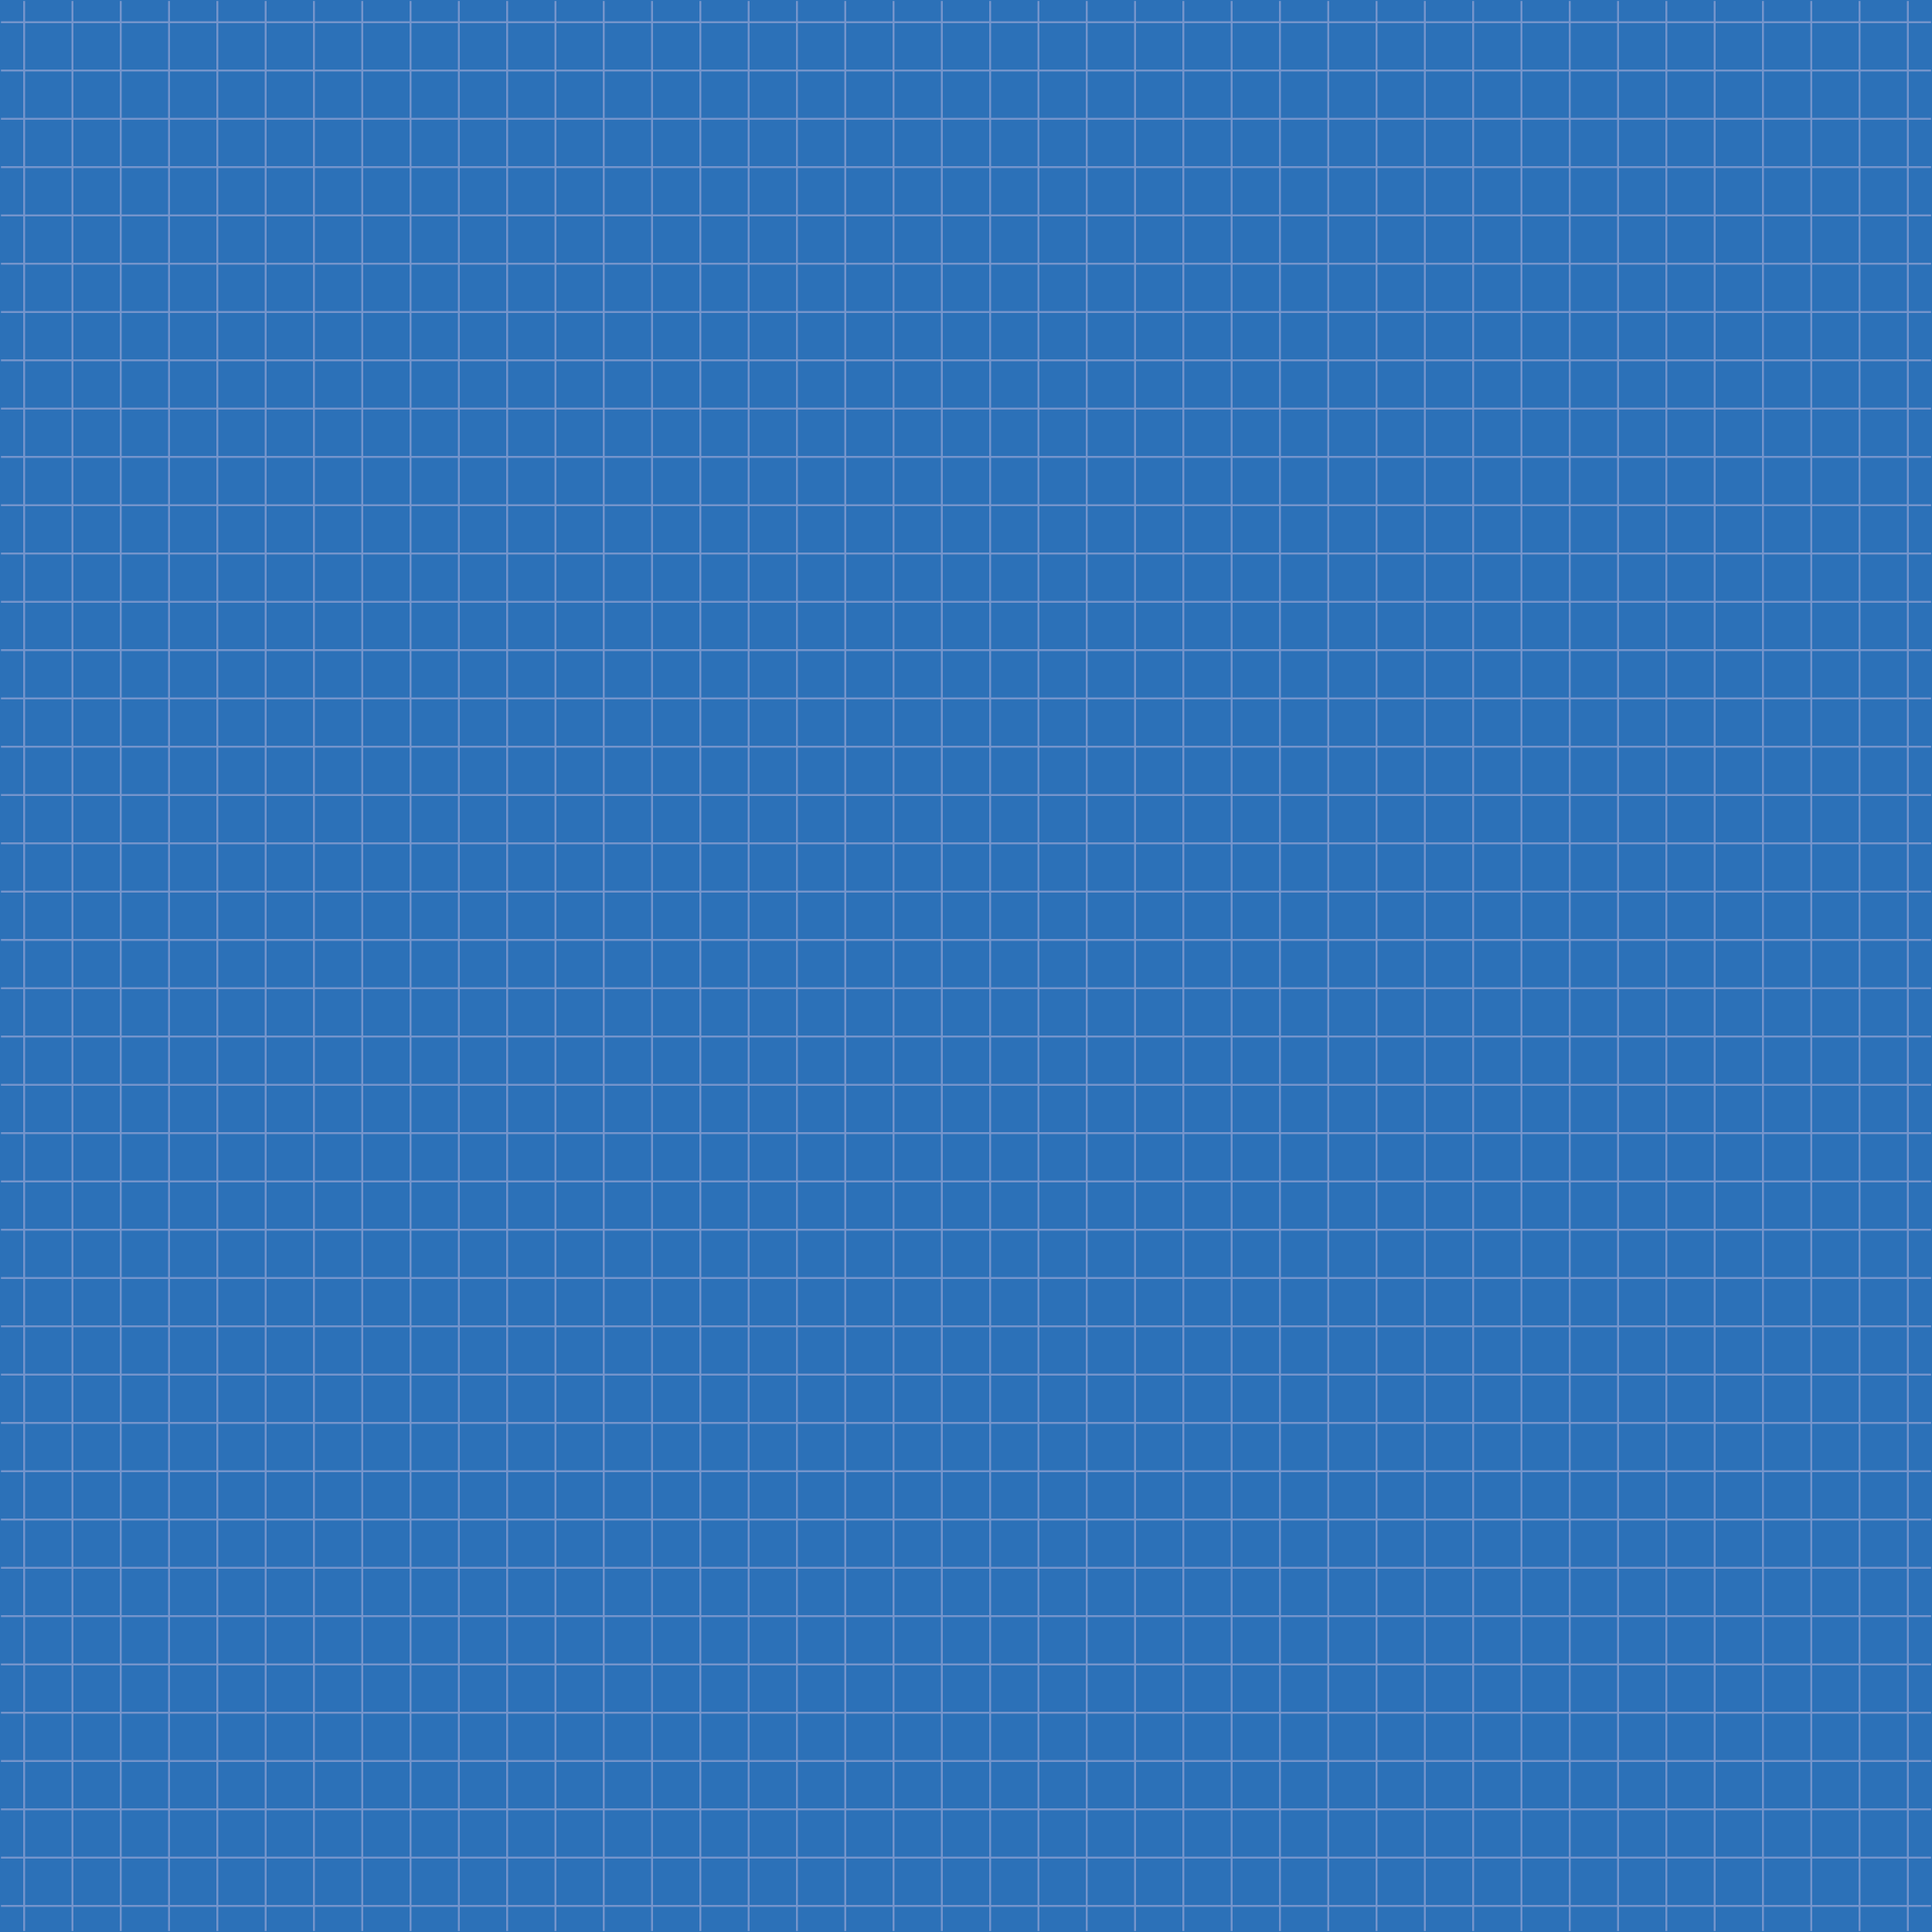 <?xml version="1.0" encoding="UTF-8" standalone="no"?>
<!-- Created with Inkscape (http://www.inkscape.org/) -->

<svg
   xmlns:dc="http://purl.org/dc/elements/1.1/"
   xmlns:cc="http://creativecommons.org/ns#"
   xmlns:rdf="http://www.w3.org/1999/02/22-rdf-syntax-ns#"
   xmlns:svg="http://www.w3.org/2000/svg"
   xmlns="http://www.w3.org/2000/svg"
   xmlns:sodipodi="http://sodipodi.sourceforge.net/DTD/sodipodi-0.dtd"
   xmlns:inkscape="http://www.inkscape.org/namespaces/inkscape"
   id="svg2"
   version="1.1"
   inkscape:version="0.48.5 r10040"
   width="1000"
   height="1000"
   xml:space="preserve"
   sodipodi:docname="blueprint.svg"><defs
     id="defs6"><clipPath
       clipPathUnits="userSpaceOnUse"
       id="clipPath24"><path
         d="m 0,198.425 198.425,0 L 198.425,0 0,0 0,198.425 z"
         id="path26"
         inkscape:connector-curvature="0" /></clipPath></defs><sodipodi:namedview
     pagecolor="#ffffff"
     bordercolor="#666666"
     borderopacity="1"
     objecttolerance="10"
     gridtolerance="10"
     guidetolerance="10"
     inkscape:pageopacity="0"
     inkscape:pageshadow="2"
     inkscape:window-width="1600"
     inkscape:window-height="837"
     id="namedview4"
     showgrid="false"
     inkscape:zoom="0.672"
     inkscape:cx="215.02976"
     inkscape:cy="500"
     inkscape:window-x="-8"
     inkscape:window-y="-8"
     inkscape:window-maximized="1"
     inkscape:current-layer="g10"
     showguides="true"
     inkscape:guide-bbox="true"
     width="1000px" /><g
     id="g10"
     inkscape:groupmode="layer"
     inkscape:label="Codefor_Hex_sticker_ALL"
     transform="matrix(1.25,0,0,-1.25,0,1000)"><rect
       style="fill:#2c71b8;fill-opacity:1;stroke:none"
       id="rect2987"
       width="800"
       height="800"
       x="3.8996584e-015"
       y="-800"
       transform="scale(1,-1)" /><path
       style="fill:none;stroke:#7595cc;stroke-width:0.8px;stroke-linecap:butt;stroke-linejoin:miter;stroke-opacity:1"
       d="m 10,799.6 0,-799.199"
       id="path3757"
       inkscape:connector-curvature="0" /><path
       inkscape:connector-curvature="0"
       id="path3759"
       d="m 30,799.6 0,-799.199"
       style="fill:none;stroke:#7595cc;stroke-width:0.8px;stroke-linecap:butt;stroke-linejoin:miter;stroke-opacity:1" /><path
       style="fill:none;stroke:#7595cc;stroke-width:0.8px;stroke-linecap:butt;stroke-linejoin:miter;stroke-opacity:1"
       d="m 50,799.6 0,-799.199"
       id="path3761"
       inkscape:connector-curvature="0" /><path
       inkscape:connector-curvature="0"
       id="path3763"
       d="m 70,799.6 0,-799.199"
       style="fill:none;stroke:#7595cc;stroke-width:0.8px;stroke-linecap:butt;stroke-linejoin:miter;stroke-opacity:1" /><path
       inkscape:connector-curvature="0"
       id="path3779"
       d="m 90,799.6 0,-799.199"
       style="fill:none;stroke:#7595cc;stroke-width:0.8px;stroke-linecap:butt;stroke-linejoin:miter;stroke-opacity:1" /><path
       style="fill:none;stroke:#7595cc;stroke-width:0.8px;stroke-linecap:butt;stroke-linejoin:miter;stroke-opacity:1"
       d="m 110,799.6 0,-799.199"
       id="path3781"
       inkscape:connector-curvature="0" /><path
       inkscape:connector-curvature="0"
       id="path3783"
       d="m 130,799.6 0,-799.199"
       style="fill:none;stroke:#7595cc;stroke-width:0.8px;stroke-linecap:butt;stroke-linejoin:miter;stroke-opacity:1" /><path
       style="fill:none;stroke:#7595cc;stroke-width:0.8px;stroke-linecap:butt;stroke-linejoin:miter;stroke-opacity:1"
       d="m 150,799.6 0,-799.199"
       id="path3785"
       inkscape:connector-curvature="0" /><path
       inkscape:connector-curvature="0"
       id="path3807"
       d="m 170,799.6 0,-799.199"
       style="fill:none;stroke:#7595cc;stroke-width:0.8px;stroke-linecap:butt;stroke-linejoin:miter;stroke-opacity:1" /><path
       style="fill:none;stroke:#7595cc;stroke-width:0.8px;stroke-linecap:butt;stroke-linejoin:miter;stroke-opacity:1"
       d="m 190,799.6 0,-799.199"
       id="path3809"
       inkscape:connector-curvature="0" /><path
       inkscape:connector-curvature="0"
       id="path3811"
       d="m 210,799.6 0,-799.199"
       style="fill:none;stroke:#7595cc;stroke-width:0.8px;stroke-linecap:butt;stroke-linejoin:miter;stroke-opacity:1" /><path
       style="fill:none;stroke:#7595cc;stroke-width:0.8px;stroke-linecap:butt;stroke-linejoin:miter;stroke-opacity:1"
       d="m 230,799.6 0,-799.199"
       id="path3813"
       inkscape:connector-curvature="0" /><path
       style="fill:none;stroke:#7595cc;stroke-width:0.8px;stroke-linecap:butt;stroke-linejoin:miter;stroke-opacity:1"
       d="m 250,799.6 0,-799.199"
       id="path3815"
       inkscape:connector-curvature="0" /><path
       inkscape:connector-curvature="0"
       id="path3817"
       d="m 270,799.6 0,-799.199"
       style="fill:none;stroke:#7595cc;stroke-width:0.8px;stroke-linecap:butt;stroke-linejoin:miter;stroke-opacity:1" /><path
       style="fill:none;stroke:#7595cc;stroke-width:0.8px;stroke-linecap:butt;stroke-linejoin:miter;stroke-opacity:1"
       d="m 290,799.6 0,-799.199"
       id="path3819"
       inkscape:connector-curvature="0" /><path
       inkscape:connector-curvature="0"
       id="path3821"
       d="m 310,799.6 0,-799.199"
       style="fill:none;stroke:#7595cc;stroke-width:0.8px;stroke-linecap:butt;stroke-linejoin:miter;stroke-opacity:1" /><path
       style="fill:none;stroke:#7595cc;stroke-width:0.8px;stroke-linecap:butt;stroke-linejoin:miter;stroke-opacity:1"
       d="m 330,799.6 0,-799.199"
       id="path3825"
       inkscape:connector-curvature="0" /><path
       inkscape:connector-curvature="0"
       id="path3827"
       d="m 350,799.6 0,-799.199"
       style="fill:none;stroke:#7595cc;stroke-width:0.8px;stroke-linecap:butt;stroke-linejoin:miter;stroke-opacity:1" /><path
       style="fill:none;stroke:#7595cc;stroke-width:0.8px;stroke-linecap:butt;stroke-linejoin:miter;stroke-opacity:1"
       d="m 370,799.6 0,-799.199"
       id="path3829"
       inkscape:connector-curvature="0" /><path
       inkscape:connector-curvature="0"
       id="path3831"
       d="m 390,799.6 0,-799.199"
       style="fill:none;stroke:#7595cc;stroke-width:0.8px;stroke-linecap:butt;stroke-linejoin:miter;stroke-opacity:1" /><path
       inkscape:connector-curvature="0"
       id="path3833"
       d="m 410,799.6 0,-799.199"
       style="fill:none;stroke:#7595cc;stroke-width:0.8px;stroke-linecap:butt;stroke-linejoin:miter;stroke-opacity:1" /><path
       style="fill:none;stroke:#7595cc;stroke-width:0.8px;stroke-linecap:butt;stroke-linejoin:miter;stroke-opacity:1"
       d="m 430,799.6 0,-799.199"
       id="path3835"
       inkscape:connector-curvature="0" /><path
       inkscape:connector-curvature="0"
       id="path3837"
       d="m 450,799.6 0,-799.199"
       style="fill:none;stroke:#7595cc;stroke-width:0.8px;stroke-linecap:butt;stroke-linejoin:miter;stroke-opacity:1" /><path
       style="fill:none;stroke:#7595cc;stroke-width:0.8px;stroke-linecap:butt;stroke-linejoin:miter;stroke-opacity:1"
       d="m 470,799.6 0,-799.199"
       id="path3839"
       inkscape:connector-curvature="0" /><path
       inkscape:connector-curvature="0"
       id="path3843"
       d="m 490,799.6 0,-799.199"
       style="fill:none;stroke:#7595cc;stroke-width:0.8px;stroke-linecap:butt;stroke-linejoin:miter;stroke-opacity:1" /><path
       style="fill:none;stroke:#7595cc;stroke-width:0.8px;stroke-linecap:butt;stroke-linejoin:miter;stroke-opacity:1"
       d="m 510,799.6 0,-799.199"
       id="path3845"
       inkscape:connector-curvature="0" /><path
       inkscape:connector-curvature="0"
       id="path3847"
       d="m 530,799.6 0,-799.199"
       style="fill:none;stroke:#7595cc;stroke-width:0.8px;stroke-linecap:butt;stroke-linejoin:miter;stroke-opacity:1" /><path
       style="fill:none;stroke:#7595cc;stroke-width:0.8px;stroke-linecap:butt;stroke-linejoin:miter;stroke-opacity:1"
       d="m 550,799.6 0,-799.199"
       id="path3849"
       inkscape:connector-curvature="0" /><path
       style="fill:none;stroke:#7595cc;stroke-width:0.8px;stroke-linecap:butt;stroke-linejoin:miter;stroke-opacity:1"
       d="m 570,799.6 0,-799.199"
       id="path3851"
       inkscape:connector-curvature="0" /><path
       inkscape:connector-curvature="0"
       id="path3853"
       d="m 590,799.6 0,-799.199"
       style="fill:none;stroke:#7595cc;stroke-width:0.8px;stroke-linecap:butt;stroke-linejoin:miter;stroke-opacity:1" /><path
       style="fill:none;stroke:#7595cc;stroke-width:0.8px;stroke-linecap:butt;stroke-linejoin:miter;stroke-opacity:1"
       d="m 610,799.6 0,-799.199"
       id="path3855"
       inkscape:connector-curvature="0" /><path
       inkscape:connector-curvature="0"
       id="path3857"
       d="m 630,799.6 0,-799.199"
       style="fill:none;stroke:#7595cc;stroke-width:0.8px;stroke-linecap:butt;stroke-linejoin:miter;stroke-opacity:1" /><path
       style="fill:none;stroke:#7595cc;stroke-width:0.8px;stroke-linecap:butt;stroke-linejoin:miter;stroke-opacity:1"
       d="m 650,799.6 0,-799.199"
       id="path3861"
       inkscape:connector-curvature="0" /><path
       inkscape:connector-curvature="0"
       id="path3863"
       d="m 670,799.6 0,-799.199"
       style="fill:none;stroke:#7595cc;stroke-width:0.8px;stroke-linecap:butt;stroke-linejoin:miter;stroke-opacity:1" /><path
       style="fill:none;stroke:#7595cc;stroke-width:0.8px;stroke-linecap:butt;stroke-linejoin:miter;stroke-opacity:1"
       d="m 690,799.6 0,-799.199"
       id="path3865"
       inkscape:connector-curvature="0" /><path
       inkscape:connector-curvature="0"
       id="path3867"
       d="m 710,799.6 0,-799.199"
       style="fill:none;stroke:#7595cc;stroke-width:0.8px;stroke-linecap:butt;stroke-linejoin:miter;stroke-opacity:1" /><path
       inkscape:connector-curvature="0"
       id="path3869"
       d="m 730,799.6 0,-799.199"
       style="fill:none;stroke:#7595cc;stroke-width:0.8px;stroke-linecap:butt;stroke-linejoin:miter;stroke-opacity:1" /><path
       style="fill:none;stroke:#7595cc;stroke-width:0.8px;stroke-linecap:butt;stroke-linejoin:miter;stroke-opacity:1"
       d="m 750,799.6 0,-799.199"
       id="path3871"
       inkscape:connector-curvature="0" /><path
       inkscape:connector-curvature="0"
       id="path3873"
       d="m 770,799.6 0,-799.199"
       style="fill:none;stroke:#7595cc;stroke-width:0.8px;stroke-linecap:butt;stroke-linejoin:miter;stroke-opacity:1" /><path
       style="fill:none;stroke:#7595cc;stroke-width:0.8px;stroke-linecap:butt;stroke-linejoin:miter;stroke-opacity:1"
       d="m 790,799.6 0,-799.199"
       id="path3875"
       inkscape:connector-curvature="0" /><path
       inkscape:connector-curvature="0"
       id="path3964"
       d="m 799.6,790.8 -799.2,0"
       style="fill:none;stroke:#7595cc;stroke-width:0.8px;stroke-linecap:butt;stroke-linejoin:miter;stroke-opacity:1" /><path
       style="fill:none;stroke:#7595cc;stroke-width:0.8px;stroke-linecap:butt;stroke-linejoin:miter;stroke-opacity:1"
       d="m 799.6,770.8 -799.2,0"
       id="path3966"
       inkscape:connector-curvature="0" /><path
       inkscape:connector-curvature="0"
       id="path3968"
       d="m 799.6,750.8 -799.2,0"
       style="fill:none;stroke:#7595cc;stroke-width:0.8px;stroke-linecap:butt;stroke-linejoin:miter;stroke-opacity:1" /><path
       style="fill:none;stroke:#7595cc;stroke-width:0.8px;stroke-linecap:butt;stroke-linejoin:miter;stroke-opacity:1"
       d="m 799.6,730.8 -799.2,0"
       id="path3970"
       inkscape:connector-curvature="0" /><path
       style="fill:none;stroke:#7595cc;stroke-width:0.8px;stroke-linecap:butt;stroke-linejoin:miter;stroke-opacity:1"
       d="m 799.6,710.8 -799.2,0"
       id="path3972"
       inkscape:connector-curvature="0" /><path
       inkscape:connector-curvature="0"
       id="path3974"
       d="m 799.6,690.8 -799.2,0"
       style="fill:none;stroke:#7595cc;stroke-width:0.8px;stroke-linecap:butt;stroke-linejoin:miter;stroke-opacity:1" /><path
       style="fill:none;stroke:#7595cc;stroke-width:0.8px;stroke-linecap:butt;stroke-linejoin:miter;stroke-opacity:1"
       d="m 799.6,670.8 -799.2,0"
       id="path3976"
       inkscape:connector-curvature="0" /><path
       inkscape:connector-curvature="0"
       id="path3978"
       d="m 799.6,650.8 -799.2,0"
       style="fill:none;stroke:#7595cc;stroke-width:0.8px;stroke-linecap:butt;stroke-linejoin:miter;stroke-opacity:1" /><path
       style="fill:none;stroke:#7595cc;stroke-width:0.8px;stroke-linecap:butt;stroke-linejoin:miter;stroke-opacity:1"
       d="m 799.6,630.8 -799.2,0"
       id="path3980"
       inkscape:connector-curvature="0" /><path
       inkscape:connector-curvature="0"
       id="path3982"
       d="m 799.6,610.8 -799.2,0"
       style="fill:none;stroke:#7595cc;stroke-width:0.8px;stroke-linecap:butt;stroke-linejoin:miter;stroke-opacity:1" /><path
       style="fill:none;stroke:#7595cc;stroke-width:0.8px;stroke-linecap:butt;stroke-linejoin:miter;stroke-opacity:1"
       d="m 799.6,590.8 -799.2,0"
       id="path3984"
       inkscape:connector-curvature="0" /><path
       inkscape:connector-curvature="0"
       id="path3986"
       d="m 799.6,570.8 -799.2,0"
       style="fill:none;stroke:#7595cc;stroke-width:0.8px;stroke-linecap:butt;stroke-linejoin:miter;stroke-opacity:1" /><path
       inkscape:connector-curvature="0"
       id="path3988"
       d="m 799.6,550.8 -799.2,0"
       style="fill:none;stroke:#7595cc;stroke-width:0.8px;stroke-linecap:butt;stroke-linejoin:miter;stroke-opacity:1" /><path
       style="fill:none;stroke:#7595cc;stroke-width:0.8px;stroke-linecap:butt;stroke-linejoin:miter;stroke-opacity:1"
       d="m 799.6,530.8 -799.2,0"
       id="path3990"
       inkscape:connector-curvature="0" /><path
       inkscape:connector-curvature="0"
       id="path3992"
       d="m 799.6,510.8 -799.2,0"
       style="fill:none;stroke:#7595cc;stroke-width:0.8px;stroke-linecap:butt;stroke-linejoin:miter;stroke-opacity:1" /><path
       style="fill:none;stroke:#7595cc;stroke-width:0.8px;stroke-linecap:butt;stroke-linejoin:miter;stroke-opacity:1"
       d="m 799.6,490.8 -799.2,0"
       id="path3994"
       inkscape:connector-curvature="0" /><path
       inkscape:connector-curvature="0"
       id="path3996"
       d="m 799.6,470.8 -799.2,0"
       style="fill:none;stroke:#7595cc;stroke-width:0.8px;stroke-linecap:butt;stroke-linejoin:miter;stroke-opacity:1" /><path
       style="fill:none;stroke:#7595cc;stroke-width:0.8px;stroke-linecap:butt;stroke-linejoin:miter;stroke-opacity:1"
       d="m 799.6,450.8 -799.2,0"
       id="path3998"
       inkscape:connector-curvature="0" /><path
       inkscape:connector-curvature="0"
       id="path4000"
       d="m 799.6,430.8 -799.2,0"
       style="fill:none;stroke:#7595cc;stroke-width:0.8px;stroke-linecap:butt;stroke-linejoin:miter;stroke-opacity:1" /><path
       style="fill:none;stroke:#7595cc;stroke-width:0.8px;stroke-linecap:butt;stroke-linejoin:miter;stroke-opacity:1"
       d="m 799.6,410.8 -799.2,0"
       id="path4002"
       inkscape:connector-curvature="0" /><path
       style="fill:none;stroke:#7595cc;stroke-width:0.8px;stroke-linecap:butt;stroke-linejoin:miter;stroke-opacity:1"
       d="m 799.6,390.8 -799.2,0"
       id="path4004"
       inkscape:connector-curvature="0" /><path
       inkscape:connector-curvature="0"
       id="path4006"
       d="m 799.6,370.8 -799.2,0"
       style="fill:none;stroke:#7595cc;stroke-width:0.8px;stroke-linecap:butt;stroke-linejoin:miter;stroke-opacity:1" /><path
       style="fill:none;stroke:#7595cc;stroke-width:0.8px;stroke-linecap:butt;stroke-linejoin:miter;stroke-opacity:1"
       d="m 799.6,350.8 -799.2,0"
       id="path4008"
       inkscape:connector-curvature="0" /><path
       inkscape:connector-curvature="0"
       id="path4010"
       d="m 799.6,330.8 -799.2,0"
       style="fill:none;stroke:#7595cc;stroke-width:0.8px;stroke-linecap:butt;stroke-linejoin:miter;stroke-opacity:1" /><path
       style="fill:none;stroke:#7595cc;stroke-width:0.8px;stroke-linecap:butt;stroke-linejoin:miter;stroke-opacity:1"
       d="m 799.6,310.8 -799.2,0"
       id="path4012"
       inkscape:connector-curvature="0" /><path
       inkscape:connector-curvature="0"
       id="path4014"
       d="m 799.6,290.8 -799.2,0"
       style="fill:none;stroke:#7595cc;stroke-width:0.8px;stroke-linecap:butt;stroke-linejoin:miter;stroke-opacity:1" /><path
       style="fill:none;stroke:#7595cc;stroke-width:0.8px;stroke-linecap:butt;stroke-linejoin:miter;stroke-opacity:1"
       d="m 799.6,270.8 -799.2,0"
       id="path4016"
       inkscape:connector-curvature="0" /><path
       inkscape:connector-curvature="0"
       id="path4018"
       d="m 799.6,250.8 -799.2,0"
       style="fill:none;stroke:#7595cc;stroke-width:0.8px;stroke-linecap:butt;stroke-linejoin:miter;stroke-opacity:1" /><path
       inkscape:connector-curvature="0"
       id="path4020"
       d="m 799.6,230.8 -799.2,0"
       style="fill:none;stroke:#7595cc;stroke-width:0.8px;stroke-linecap:butt;stroke-linejoin:miter;stroke-opacity:1" /><path
       style="fill:none;stroke:#7595cc;stroke-width:0.8px;stroke-linecap:butt;stroke-linejoin:miter;stroke-opacity:1"
       d="m 799.6,210.8 -799.2,0"
       id="path4022"
       inkscape:connector-curvature="0" /><path
       inkscape:connector-curvature="0"
       id="path4024"
       d="m 799.6,190.8 -799.2,0"
       style="fill:none;stroke:#7595cc;stroke-width:0.8px;stroke-linecap:butt;stroke-linejoin:miter;stroke-opacity:1" /><path
       style="fill:none;stroke:#7595cc;stroke-width:0.8px;stroke-linecap:butt;stroke-linejoin:miter;stroke-opacity:1"
       d="m 799.6,170.8 -799.2,0"
       id="path4026"
       inkscape:connector-curvature="0" /><path
       inkscape:connector-curvature="0"
       id="path4028"
       d="m 799.6,150.8 -799.2,0"
       style="fill:none;stroke:#7595cc;stroke-width:0.8px;stroke-linecap:butt;stroke-linejoin:miter;stroke-opacity:1" /><path
       style="fill:none;stroke:#7595cc;stroke-width:0.8px;stroke-linecap:butt;stroke-linejoin:miter;stroke-opacity:1"
       d="m 799.6,130.8 -799.2,0"
       id="path4030"
       inkscape:connector-curvature="0" /><path
       inkscape:connector-curvature="0"
       id="path4032"
       d="m 799.6,110.8 -799.2,0"
       style="fill:none;stroke:#7595cc;stroke-width:0.8px;stroke-linecap:butt;stroke-linejoin:miter;stroke-opacity:1" /><path
       style="fill:none;stroke:#7595cc;stroke-width:0.8px;stroke-linecap:butt;stroke-linejoin:miter;stroke-opacity:1"
       d="m 799.6,90.8 -799.2,0"
       id="path4034"
       inkscape:connector-curvature="0" /><path
       style="fill:none;stroke:#7595cc;stroke-width:0.8px;stroke-linecap:butt;stroke-linejoin:miter;stroke-opacity:1"
       d="m 799.6,70.8 -799.2,0"
       id="path4036"
       inkscape:connector-curvature="0" /><path
       inkscape:connector-curvature="0"
       id="path4038"
       d="m 799.6,50.8 -799.2,0"
       style="fill:none;stroke:#7595cc;stroke-width:0.8px;stroke-linecap:butt;stroke-linejoin:miter;stroke-opacity:1" /><path
       style="fill:none;stroke:#7595cc;stroke-width:0.8px;stroke-linecap:butt;stroke-linejoin:miter;stroke-opacity:1"
       d="m 799.6,30.8 -799.2,0"
       id="path4040"
       inkscape:connector-curvature="0" /><path
       inkscape:connector-curvature="0"
       id="path4042"
       d="m 799.6,10.8 -799.2,0"
       style="fill:none;stroke:#7595cc;stroke-width:0.8px;stroke-linecap:butt;stroke-linejoin:miter;stroke-opacity:1" /></g></svg>